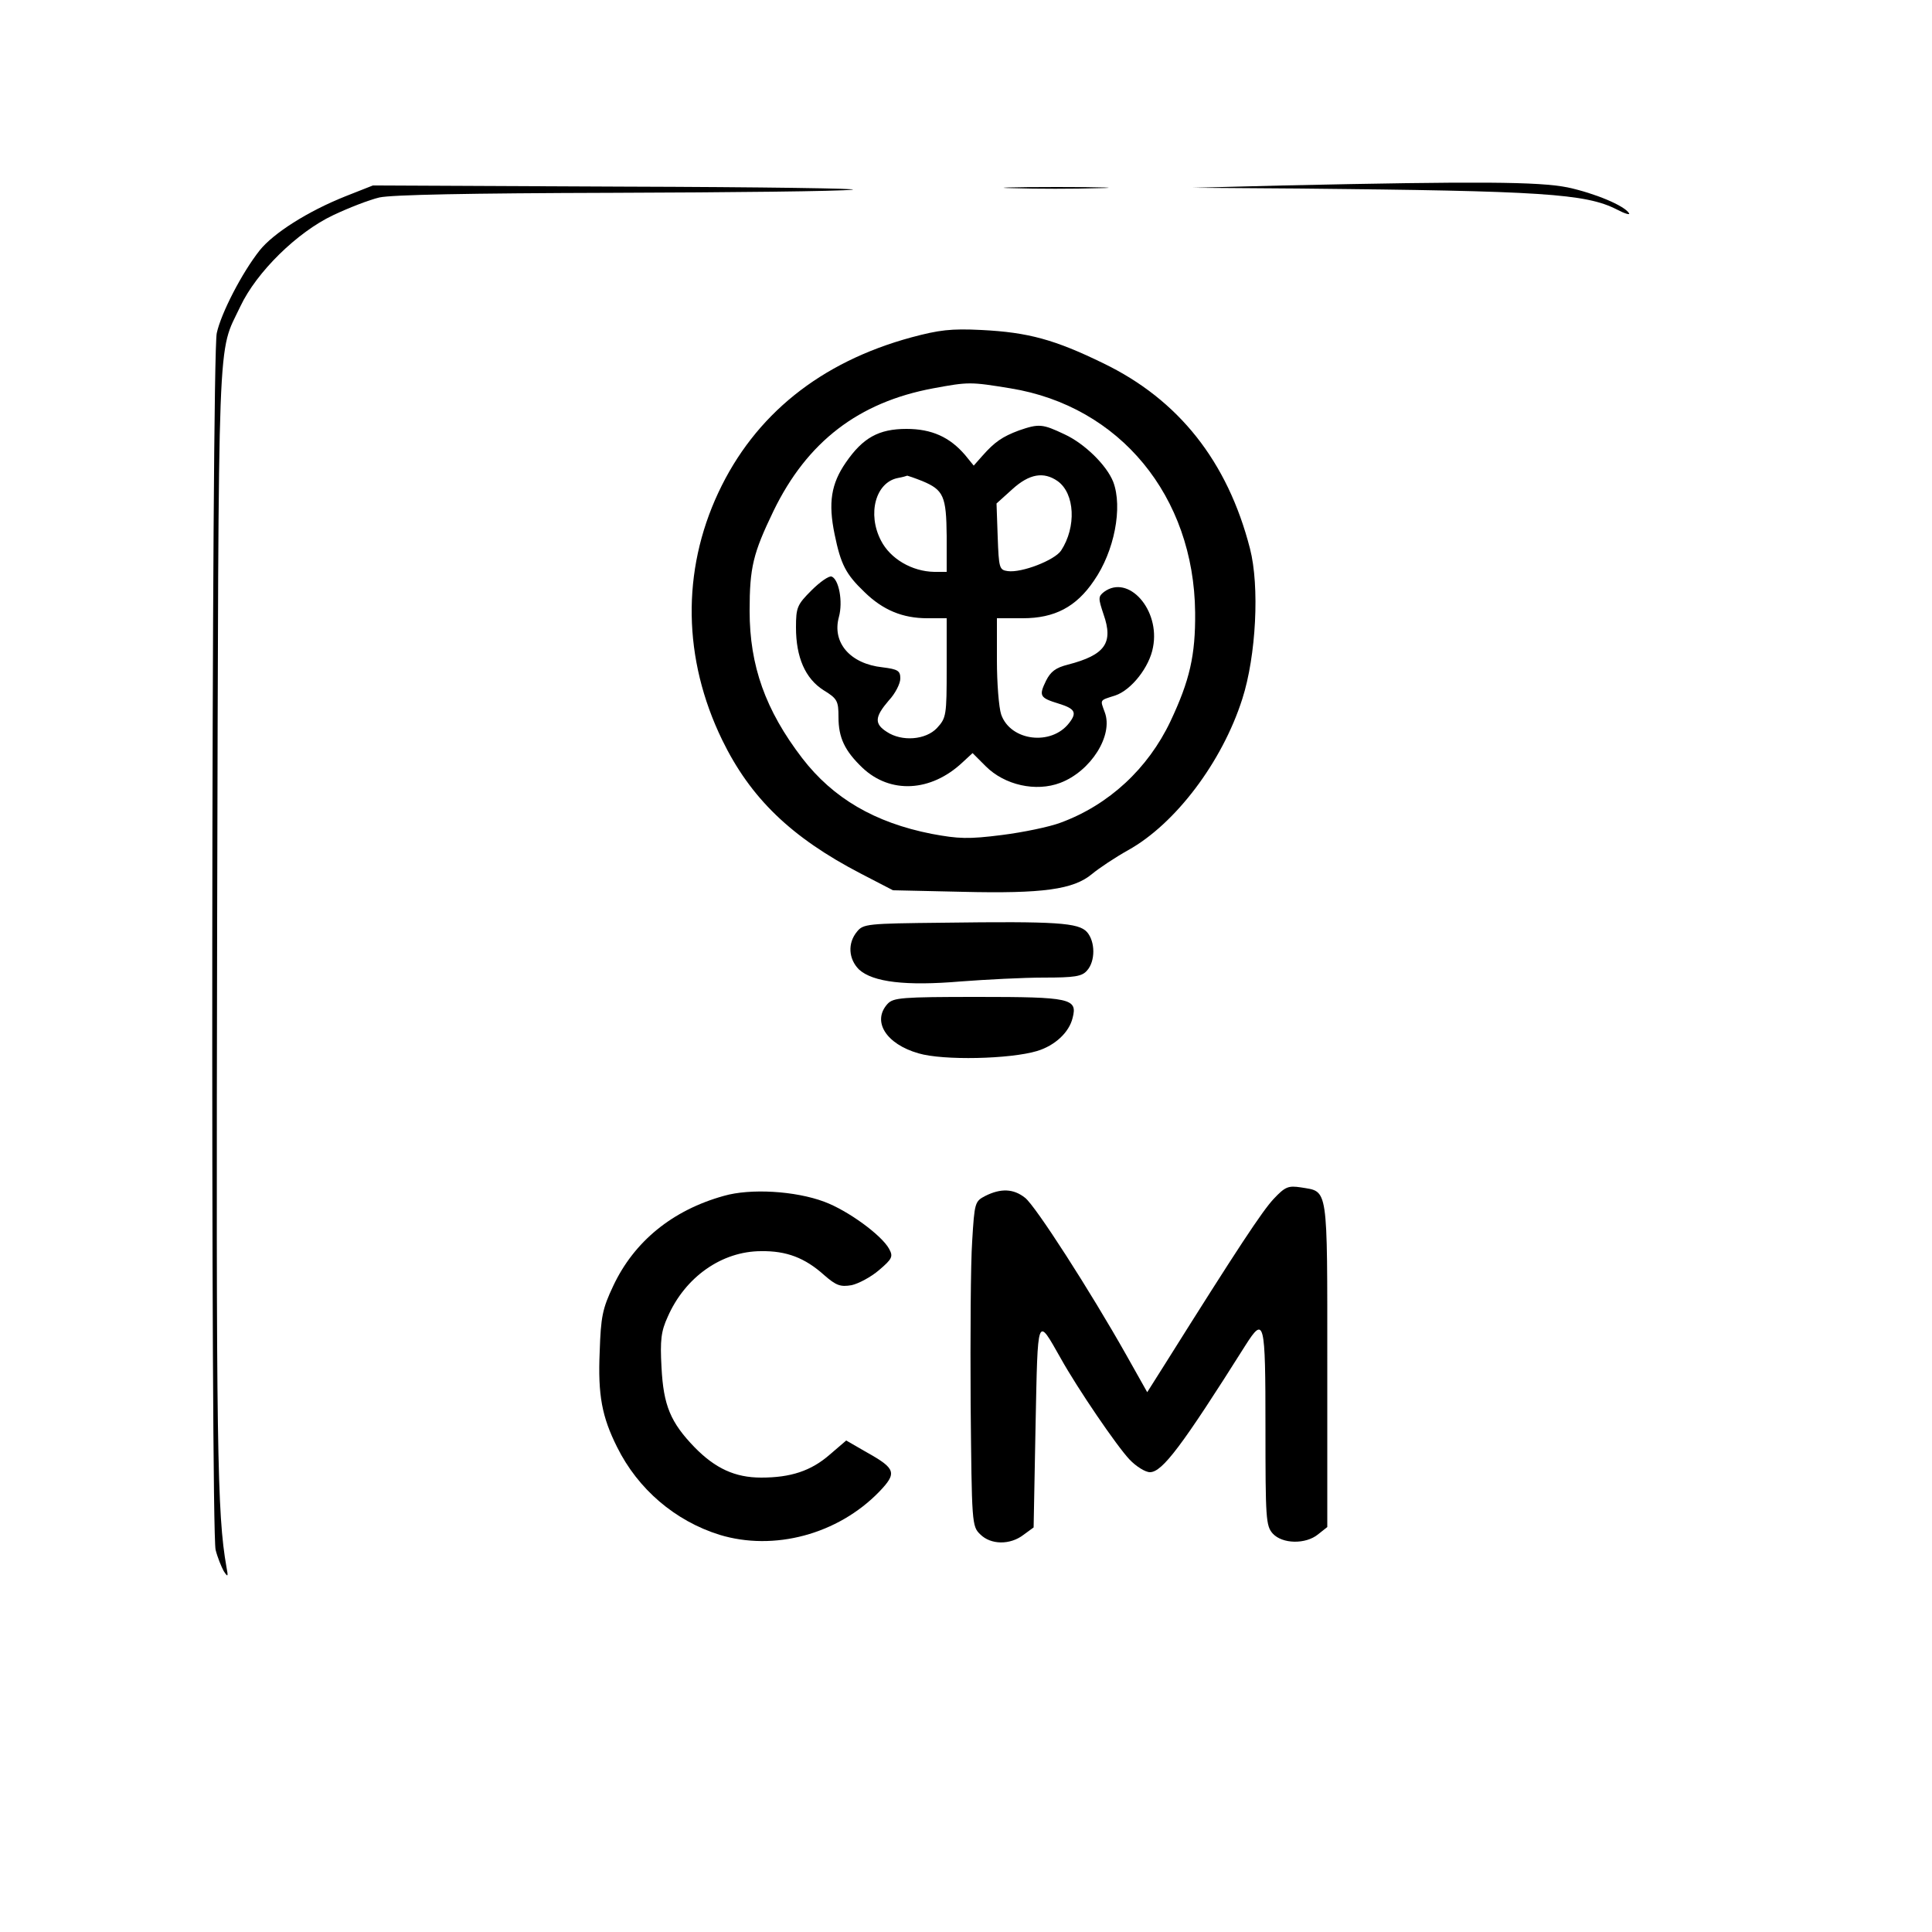 <?xml version="1.0" standalone="no"?>
<!DOCTYPE svg PUBLIC "-//W3C//DTD SVG 20010904//EN"
 "http://www.w3.org/TR/2001/REC-SVG-20010904/DTD/svg10.dtd">
<svg version="1.0" xmlns="http://www.w3.org/2000/svg"
 width="500pt" height="500pt" viewBox="0 0 500 500"
 preserveAspectRatio="xMidYMid meet">

<g transform="translate(0,500) scale(0.1,-0.1)"
fill="#000000" stroke="none">
<path d="M3320 4520 l-235 -6 280 -2 c623 -6 739 -13 819 -54 21 -11 35 -15
32 -10 -12 20 -89 52 -159 67 -75 15 -231 16 -737 5z"/>
<path d="M894 4492 c-98 -39 -187 -96 -222 -140 -46 -58 -100 -163 -111 -214
-14 -59 -16 -3096 -3 -3149 5 -20 15 -44 21 -55 11 -17 12 -15 7 11 -24 137
-27 300 -24 1670 4 1571 0 1465 60 1592 42 89 147 192 240 236 40 19 94 40
120 46 32 7 230 11 605 12 307 1 585 4 618 8 33 3 -232 7 -590 8 l-650 3 -71
-28z"/>
<path d="M2622 4513 c59 -2 158 -2 220 0 62 1 14 3 -107 3 -121 0 -172 -2
-113 -3z"/>
<path d="M2359 4127 c-236 -64 -406 -201 -500 -402 -95 -203 -92 -430 10 -640
73 -150 178 -252 359 -346 l83 -43 180 -4 c208 -5 287 6 335 46 18 15 60 43
94 62 122 68 243 228 295 391 36 112 45 292 20 389 -58 226 -185 386 -380 480
-125 61 -194 80 -315 86 -79 4 -110 0 -181 -19z m256 -132 c283 -46 475 -279
478 -580 1 -111 -14 -176 -64 -282 -58 -122 -159 -216 -284 -262 -29 -11 -97
-25 -152 -32 -87 -11 -112 -10 -182 3 -147 29 -255 92 -335 196 -95 124 -136
239 -136 381 0 113 9 149 62 259 87 179 220 281 413 317 92 17 96 17 200 0z"/>
<path d="M2637 3886 c-43 -16 -63 -30 -94 -65 l-23 -26 -22 27 c-40 47 -87 68
-152 68 -72 0 -113 -23 -157 -87 -38 -55 -46 -104 -29 -186 16 -78 29 -103 77
-149 48 -47 99 -68 163 -68 l50 0 0 -129 c0 -122 -1 -129 -25 -155 -29 -31
-91 -36 -130 -10 -33 21 -31 39 5 81 17 18 30 44 30 57 0 20 -6 24 -46 29 -84
9 -131 64 -113 130 11 40 0 98 -19 105 -7 2 -30 -14 -52 -36 -37 -37 -40 -44
-40 -96 0 -77 24 -132 71 -162 36 -22 39 -28 39 -70 0 -53 16 -87 62 -131 72
-68 177 -63 259 14 l26 24 34 -34 c49 -49 130 -67 193 -43 79 30 138 123 115
183 -12 33 -14 30 27 43 42 14 89 74 98 125 19 97 -64 190 -127 143 -15 -12
-15 -16 -1 -58 26 -74 4 -105 -92 -130 -32 -8 -45 -18 -57 -42 -19 -39 -16
-44 33 -59 42 -13 48 -23 27 -50 -46 -60 -152 -47 -176 22 -6 18 -11 81 -11
140 l0 109 67 0 c82 0 138 29 184 97 53 76 75 190 50 256 -17 43 -74 99 -126
123 -57 27 -66 28 -118 10z m-250 -131 c55 -23 62 -39 63 -142 l0 -93 -32 0
c-58 1 -114 34 -138 81 -36 69 -14 151 44 162 11 2 22 5 24 6 1 0 19 -6 39
-14z m350 0 c45 -32 49 -119 9 -180 -17 -25 -102 -58 -138 -53 -22 3 -23 8
-26 89 l-3 86 41 37 c44 40 81 46 117 21z"/>
<path d="M2440 2612 c-195 -2 -206 -3 -222 -23 -25 -30 -22 -71 5 -98 36 -33
122 -43 263 -31 66 5 162 10 215 10 80 0 99 3 112 18 22 24 22 75 0 100 -22
24 -78 28 -373 24z"/>
<path d="M2297 2402 c-41 -45 -4 -104 80 -128 64 -19 237 -15 307 6 46 14 83
48 92 86 13 50 -6 54 -246 54 -197 0 -218 -2 -233 -18z"/>
<path d="M3296 1897 c-29 -31 -92 -126 -279 -424 l-48 -76 -54 96 c-93 165
-235 386 -262 407 -30 24 -63 25 -103 5 -27 -14 -28 -17 -34 -117 -4 -57 -5
-246 -4 -420 3 -311 3 -318 25 -339 27 -27 77 -28 112 -1 l26 19 5 263 c6 291
3 284 65 175 44 -79 145 -227 178 -262 17 -18 41 -33 53 -33 32 0 83 68 247
328 49 77 52 66 52 -212 0 -236 1 -255 19 -275 25 -27 85 -28 117 -2 l24 19 0
421 c0 468 3 446 -68 458 -33 5 -41 2 -71 -30z"/>
<path d="M1873 1905 c-133 -37 -232 -118 -286 -233 -28 -59 -32 -80 -35 -170
-5 -113 6 -169 45 -247 54 -109 150 -191 265 -227 141 -43 306 1 413 111 47
49 44 60 -33 103 l-52 30 -42 -36 c-49 -43 -102 -60 -178 -60 -68 0 -119 24
-172 78 -63 65 -81 109 -86 207 -4 71 -1 94 16 131 45 103 140 170 242 170 65
1 113 -17 163 -62 31 -27 42 -31 71 -26 18 4 50 21 71 39 34 29 37 35 26 55
-19 35 -106 99 -168 122 -75 28 -191 35 -260 15z"/>
</g>
</svg>
